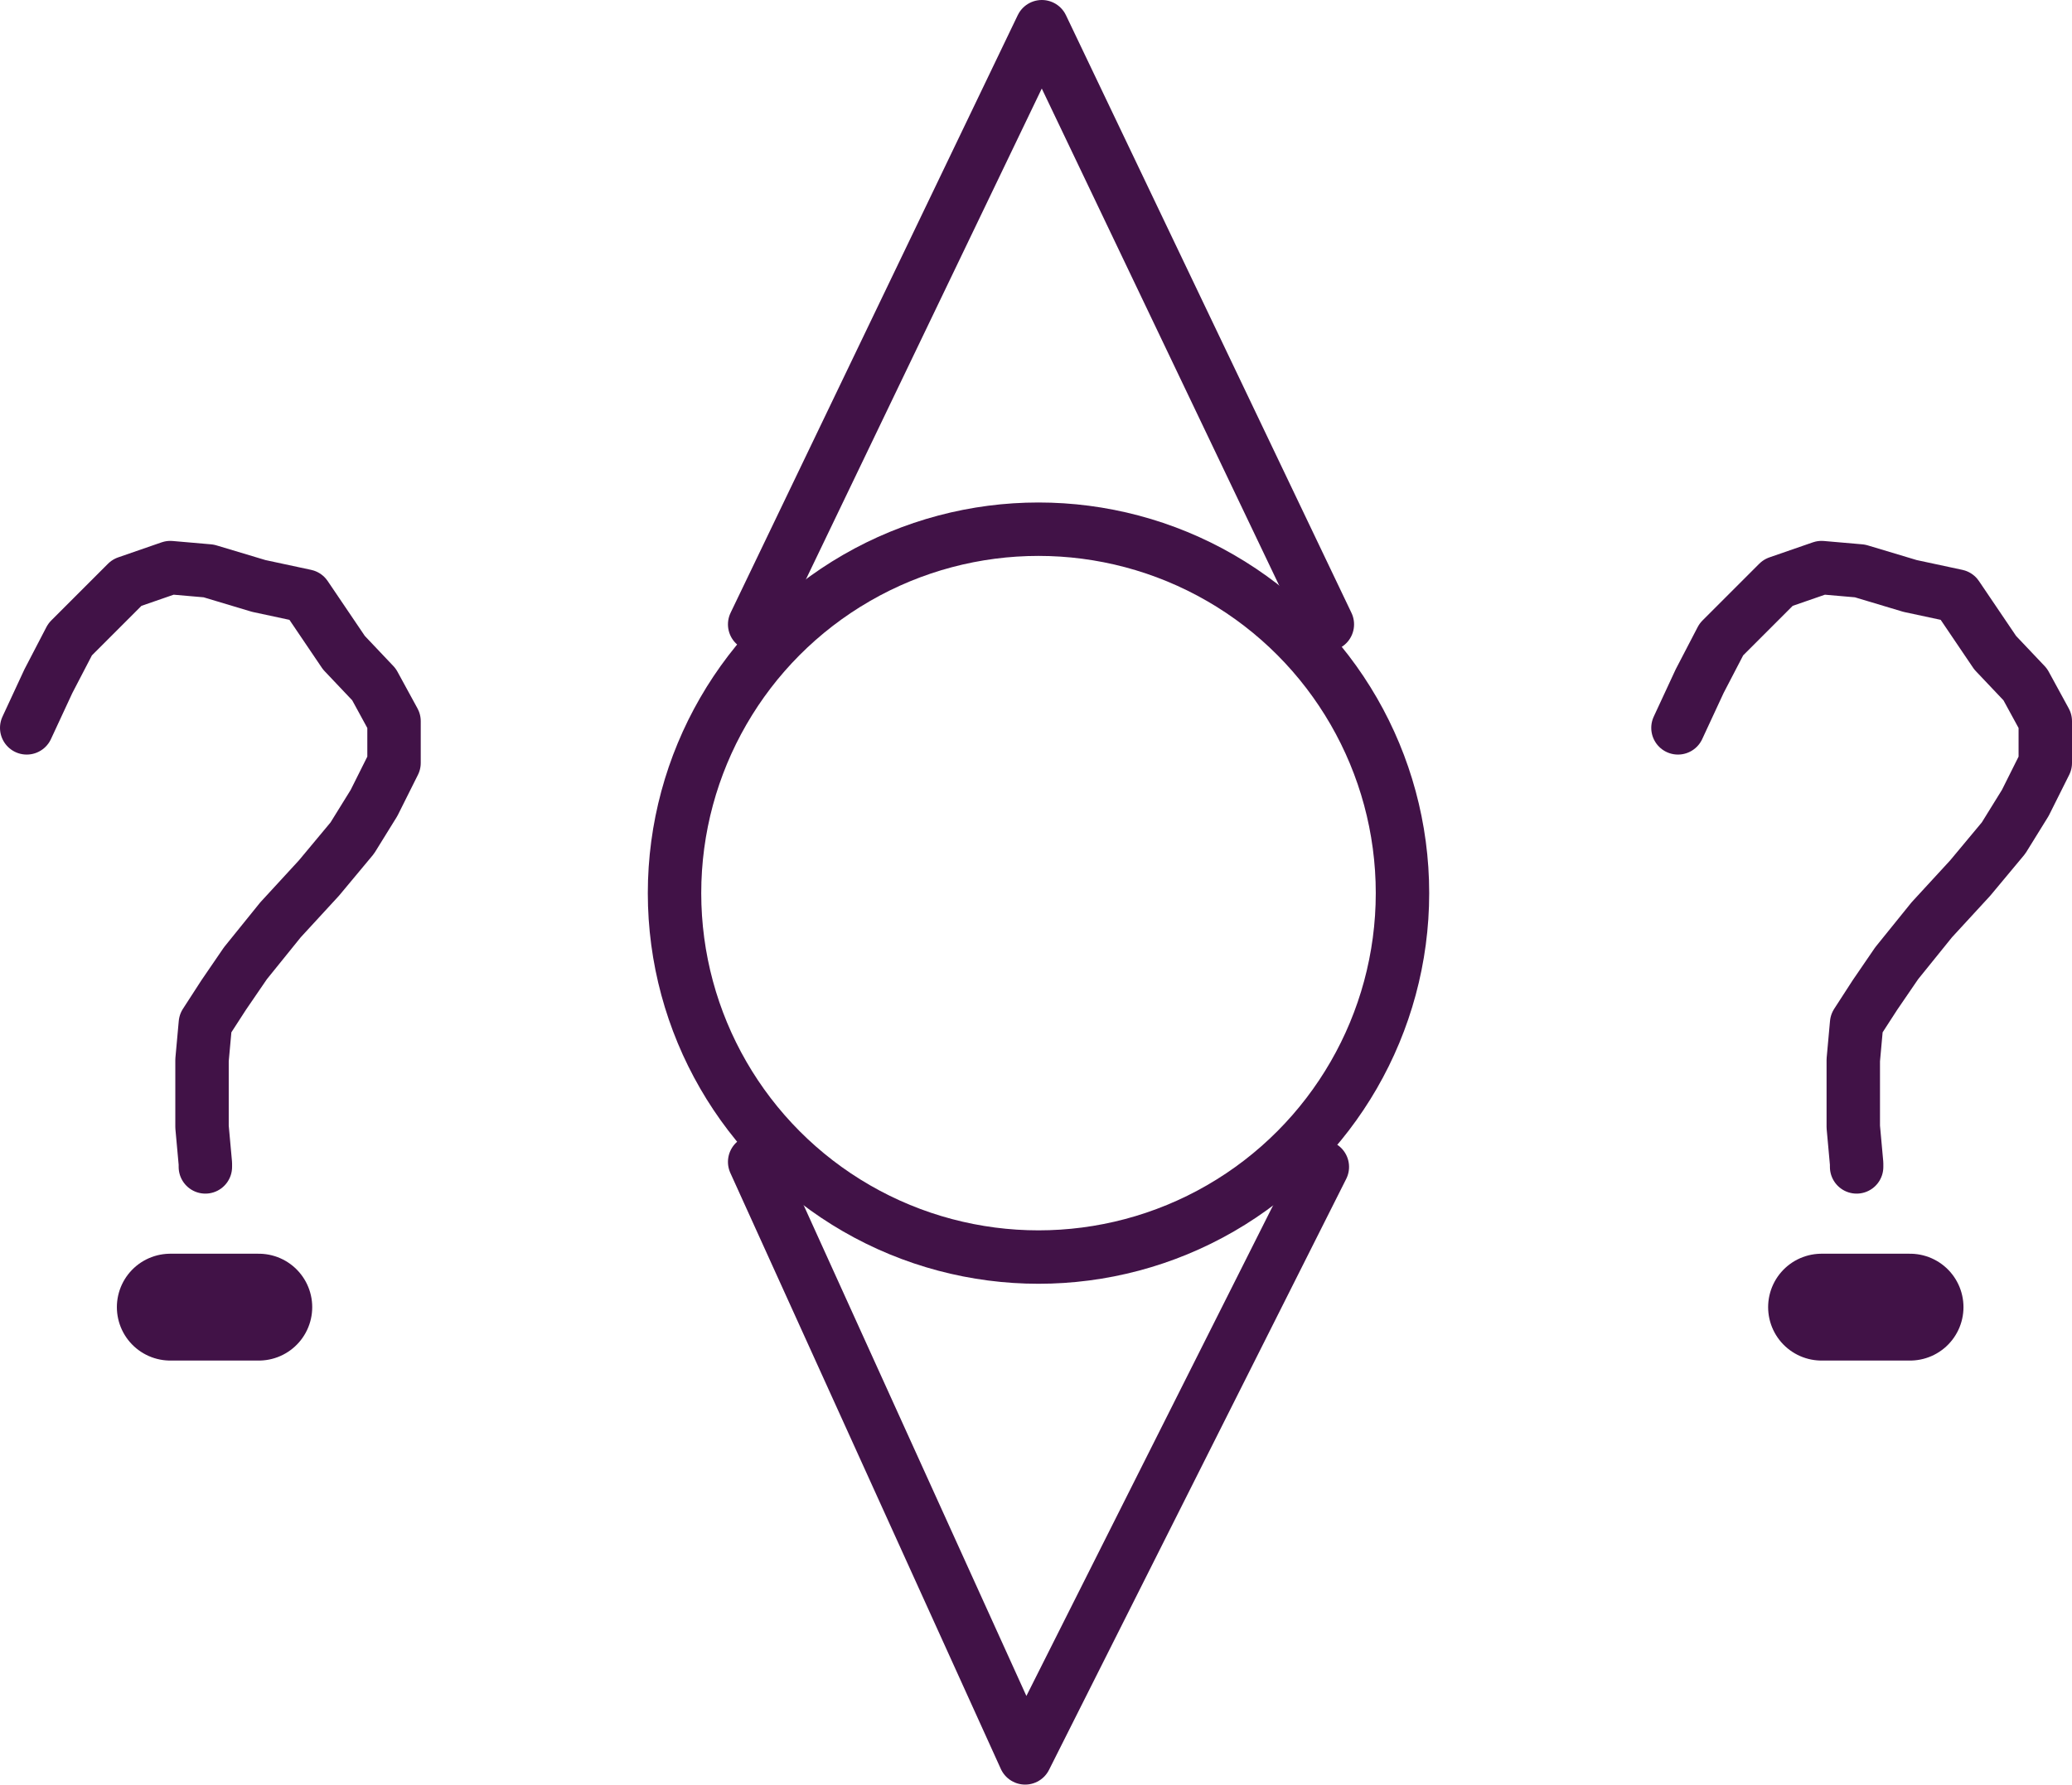 <?xml version="1.0" encoding="UTF-8"?>

<svg xmlns="http://www.w3.org/2000/svg" version="1.2" baseProfile="tiny" xml:space="preserve" style="shape-rendering:geometricPrecision; fill-rule:evenodd;" width="12.41mm" height="10.69mm" viewBox="-6.23 -5.33 12.41 10.69">
  <title>RCLDEF01</title>
  <desc>radio calling-in point whose direction is not known</desc>
  <rect style="stroke:black;stroke-width:0.32;display:none;" fill="none" x="-6.07" y="-5.17" height="10.37" width="12.09"/>
  <rect style="stroke:blue;stroke-width:0.32;display:none;" fill="none" x="-6.07" y="-5.17" height="10.37" width="12.09"/>
  <path d=" M -6.07,-0.97 L -5.94,-1.25 L -5.81,-1.5 L -5.64,-1.67 L -5.47,-1.84 L -5.21,-1.93 L -4.98,-1.91 L -4.68,-1.82 L -4.4,-1.76 L -4.17,-1.42 L -3.99,-1.23 L -3.87,-1.01 L -3.87,-0.76 L -3.99,-0.52 L -4.12,-0.31 L -4.32,-0.07 L -4.55,0.18 L -4.76,0.44 L -4.89,0.63 L -5,0.8 L -5.02,1.02 L -5.02,1.25 L -5.02,1.42 L -5,1.64 L -5,1.66" style="stroke-linecap:round;stroke-linejoin:round;fill:none;stroke:#411247;" stroke-width="0.32" />
  <path d=" M -5.21,2.5 L -4.68,2.5" style="stroke-linecap:round;stroke-linejoin:round;fill:none;stroke:#411247;" stroke-width="0.64" />
  <path d=" M 3.82,-0.97 L 3.95,-1.25 L 4.08,-1.5 L 4.25,-1.67 L 4.42,-1.84 L 4.68,-1.93 L 4.91,-1.91 L 5.21,-1.82 L 5.49,-1.76 L 5.72,-1.42 L 5.9,-1.23 L 6.02,-1.01 L 6.02,-0.76 L 5.9,-0.52 L 5.77,-0.31 L 5.57,-0.07 L 5.34,0.18 L 5.13,0.44 L 5,0.63 L 4.89,0.8 L 4.87,1.02 L 4.87,1.25 L 4.87,1.42 L 4.89,1.64 L 4.89,1.66" style="stroke-linecap:round;stroke-linejoin:round;fill:none;stroke:#411247;" stroke-width="0.32" />
  <path d=" M 4.68,2.5 L 5.21,2.5" style="stroke-linecap:round;stroke-linejoin:round;fill:none;stroke:#411247;" stroke-width="0.64" />
  <circle style="fill:none;stroke:#411247;" stroke-width="0.32"  cx="-0.01" cy="0.02" r="2.18"/>
  <path d=" M -1.71,-1.59 L 0.01,-5.17 L 1.72,-1.59" style="stroke-linecap:round;stroke-linejoin:round;fill:none;stroke:#411247;" stroke-width="0.32" />
  <path d=" M 1.69,1.66 L -0.09,5.2 L -1.71,1.63" style="stroke-linecap:round;stroke-linejoin:round;fill:none;stroke:#411247;" stroke-width="0.32" />
  <circle style="stroke:red;stroke-width:0.64;display:none;" fill="none" cx="0" cy="0" r="1"/>
</svg>
